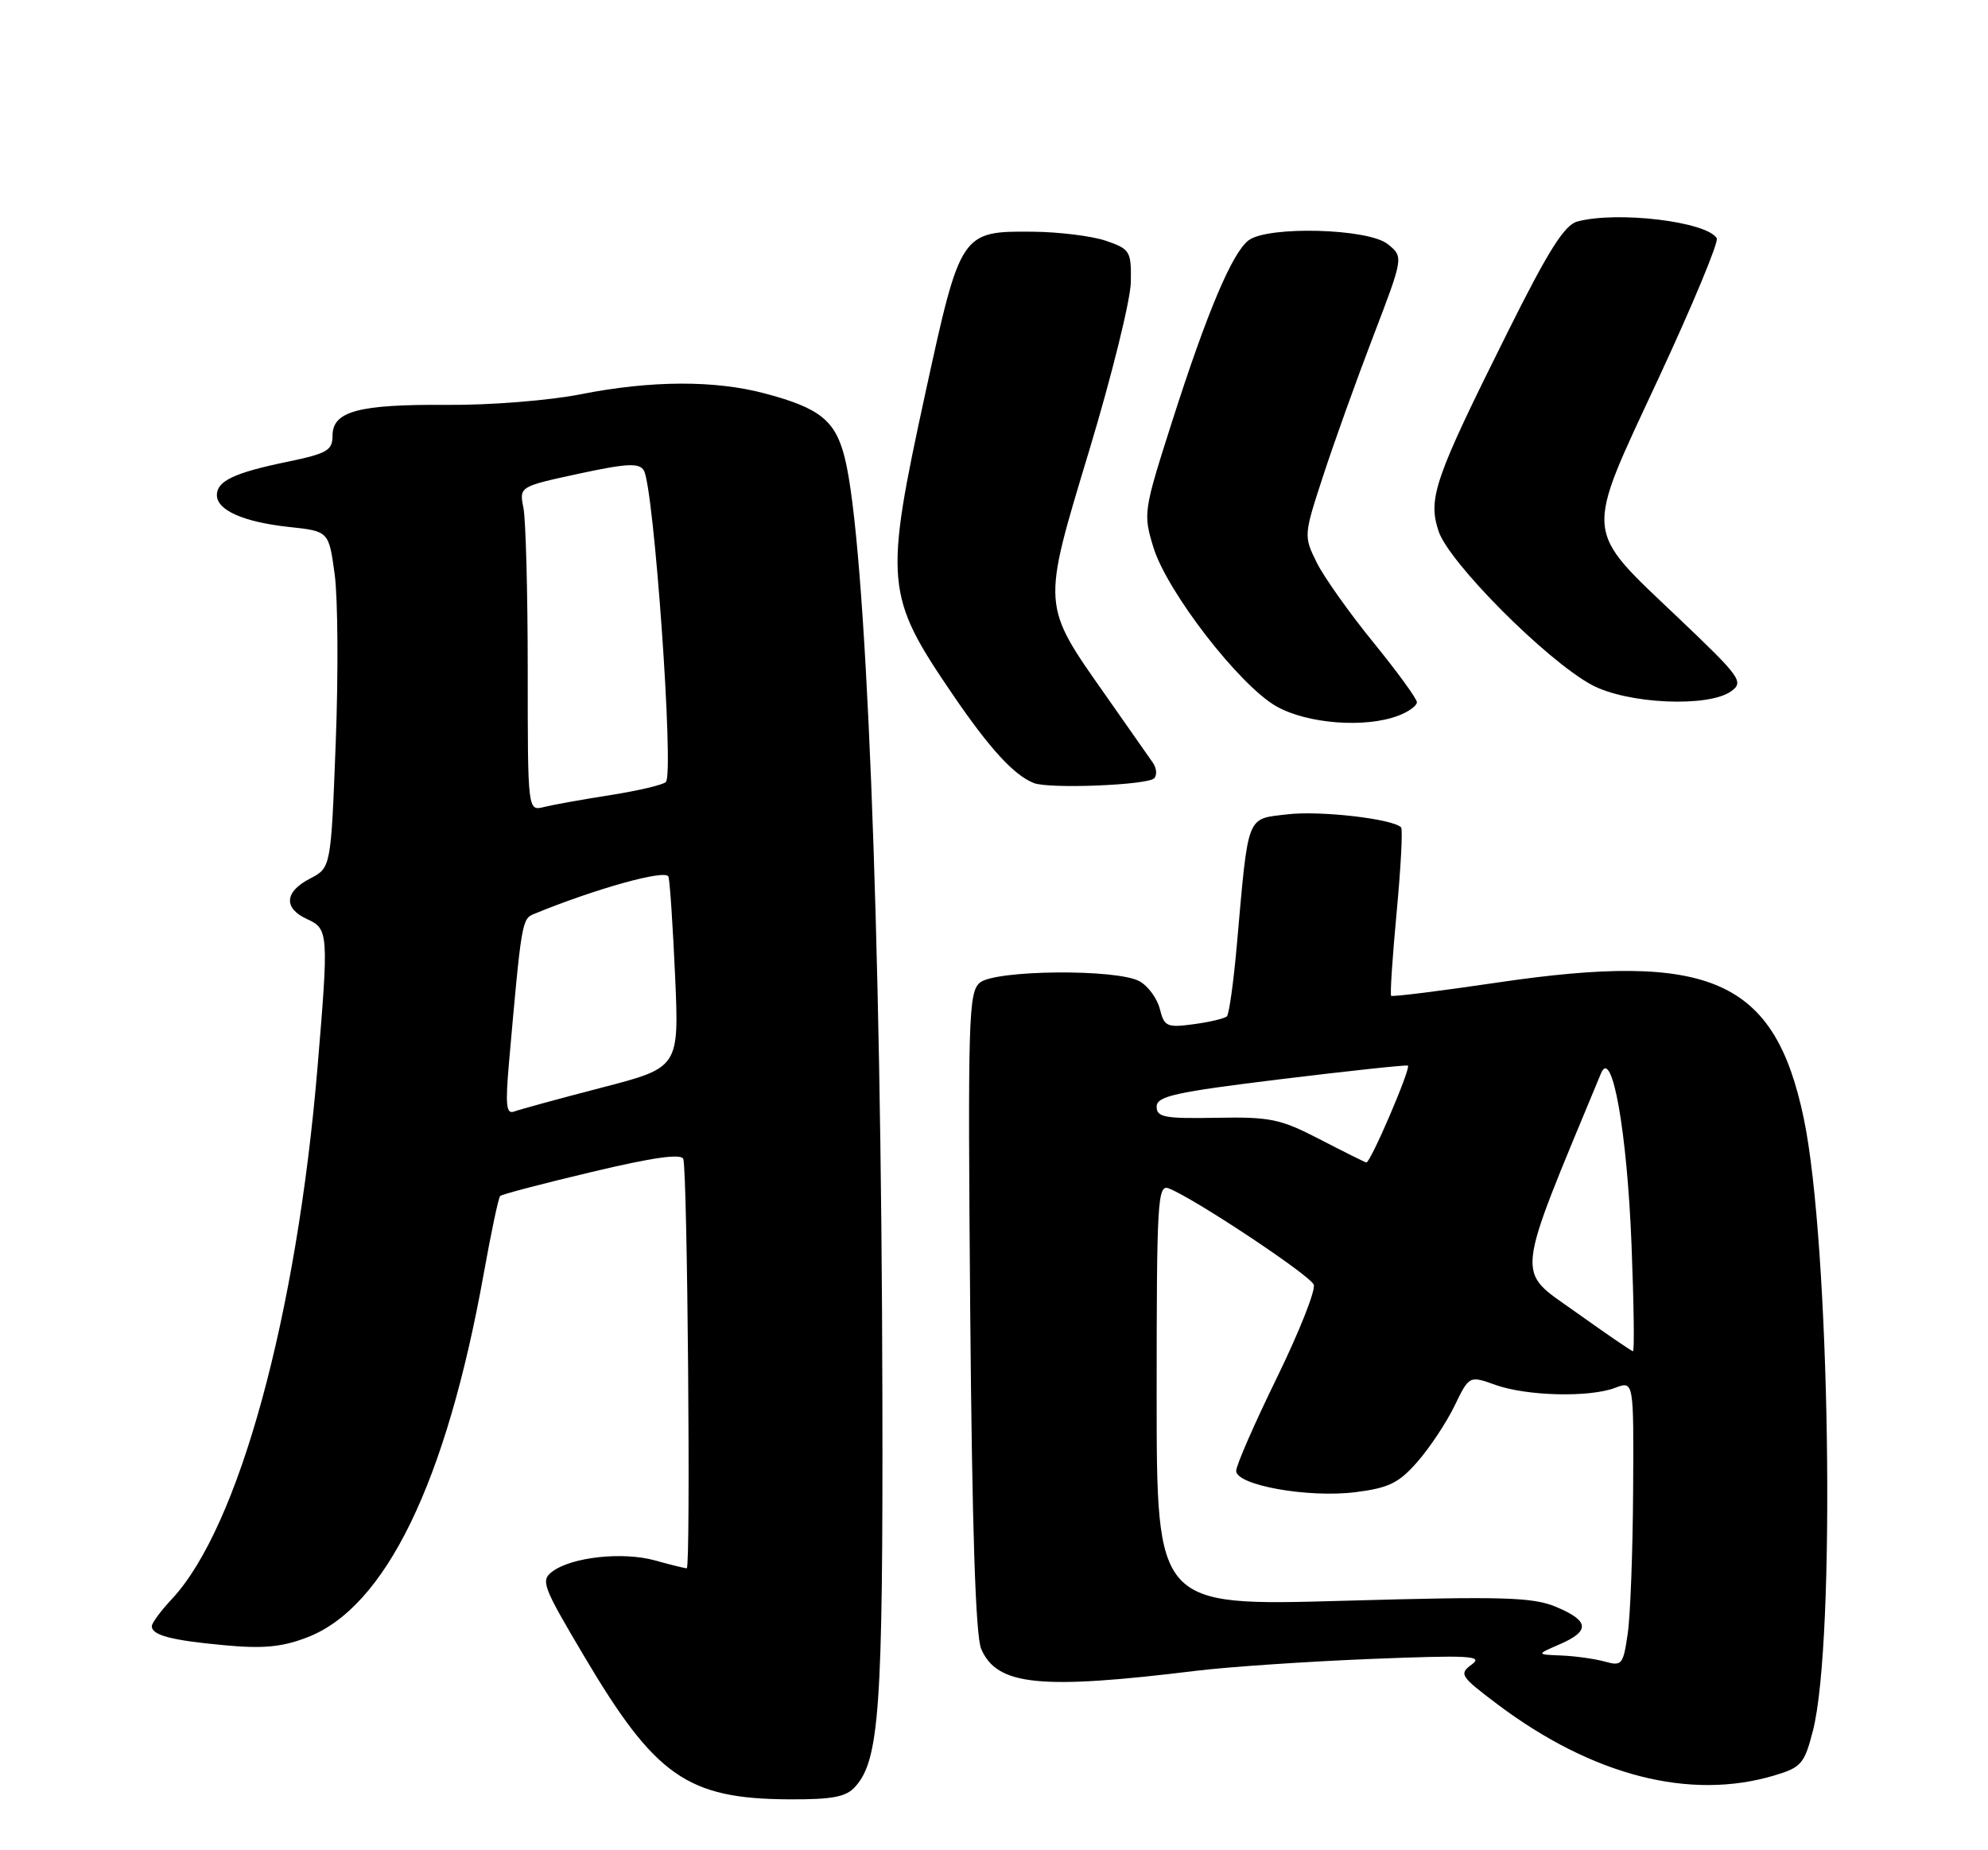 <?xml version="1.0" encoding="UTF-8" standalone="no"?>
<!DOCTYPE svg PUBLIC "-//W3C//DTD SVG 1.1//EN" "http://www.w3.org/Graphics/SVG/1.1/DTD/svg11.dtd" >
<svg xmlns="http://www.w3.org/2000/svg" xmlns:xlink="http://www.w3.org/1999/xlink" version="1.1" viewBox="0 0 275 256">
 <g >
 <path fill="currentColor"
d=" M 118.29 247.23 C 121.64 243.53 122.15 236.34 122.06 193.50 C 121.93 128.43 119.80 75.02 116.85 63.32 C 115.56 58.18 113.42 56.46 105.81 54.44 C 98.87 52.59 90.05 52.63 80.34 54.55 C 75.98 55.41 67.80 56.07 61.89 56.02 C 49.60 55.93 46.00 56.89 46.00 60.28 C 46.00 62.32 45.25 62.75 39.77 63.89 C 32.43 65.40 30.00 66.55 30.00 68.50 C 30.00 70.60 33.70 72.23 39.97 72.91 C 45.49 73.50 45.49 73.50 46.30 79.50 C 46.74 82.80 46.81 93.28 46.44 102.78 C 45.78 120.06 45.78 120.06 42.89 121.56 C 39.34 123.39 39.18 125.67 42.50 127.18 C 45.44 128.52 45.48 129.12 43.92 147.70 C 41.03 182.12 33.03 211.33 23.78 221.24 C 22.25 222.87 21.00 224.57 21.00 225.00 C 21.00 226.25 23.67 226.96 31.07 227.64 C 36.38 228.14 39.01 227.89 42.47 226.56 C 53.32 222.42 61.73 205.09 66.91 176.25 C 67.93 170.56 68.95 165.71 69.19 165.48 C 69.42 165.25 75.13 163.75 81.88 162.15 C 90.36 160.13 94.27 159.58 94.52 160.37 C 95.10 162.13 95.56 217.00 95.00 216.99 C 94.72 216.99 92.74 216.50 90.59 215.90 C 86.17 214.68 79.17 215.42 76.45 217.41 C 74.75 218.66 75.01 219.39 80.80 229.15 C 90.63 245.76 95.07 248.88 109.10 248.96 C 115.12 248.99 117.02 248.64 118.29 247.23 Z  M 245.50 245.64 C 249.17 244.54 249.61 244.03 250.78 239.47 C 253.97 227.08 253.15 172.03 249.51 154.72 C 245.49 135.52 236.60 131.59 207.12 135.95 C 199.22 137.12 192.61 137.94 192.44 137.78 C 192.27 137.61 192.62 132.40 193.20 126.20 C 193.78 120.00 194.06 114.72 193.81 114.47 C 192.62 113.29 182.61 112.14 178.11 112.67 C 172.35 113.36 172.72 112.40 171.09 130.78 C 170.64 135.89 170.02 140.31 169.72 140.62 C 169.41 140.92 167.35 141.41 165.13 141.71 C 161.41 142.21 161.05 142.04 160.44 139.60 C 160.07 138.14 158.81 136.42 157.63 135.77 C 154.49 134.04 137.69 134.19 135.55 135.96 C 133.97 137.27 133.87 140.85 134.21 181.44 C 134.47 211.50 134.95 226.34 135.73 228.15 C 137.92 233.23 143.85 233.83 165.50 231.17 C 169.90 230.63 180.70 229.90 189.50 229.54 C 203.34 228.99 205.24 229.09 203.59 230.30 C 201.80 231.62 202.00 231.93 207.09 235.77 C 220.26 245.69 233.78 249.17 245.50 245.64 Z  M 159.65 107.69 C 160.08 107.26 160.00 106.28 159.46 105.51 C 158.93 104.75 156.06 100.64 153.08 96.40 C 144.03 83.52 144.08 84.18 150.69 62.27 C 153.80 51.95 156.39 41.48 156.43 39.02 C 156.50 34.76 156.32 34.47 153.00 33.32 C 151.07 32.66 146.51 32.09 142.86 32.06 C 132.95 31.97 132.86 32.11 128.06 54.14 C 122.28 80.70 122.43 82.36 131.82 96.14 C 136.89 103.57 140.25 107.25 143.00 108.34 C 145.09 109.18 158.69 108.64 159.65 107.69 Z  M 193.43 99.02 C 194.85 98.49 196.00 97.65 196.00 97.16 C 196.00 96.68 193.29 92.96 189.99 88.90 C 186.68 84.84 183.15 79.86 182.14 77.83 C 180.33 74.16 180.34 74.07 183.04 65.82 C 184.53 61.24 187.65 52.56 189.96 46.53 C 194.16 35.55 194.16 35.55 191.97 33.78 C 189.30 31.61 175.40 31.23 172.72 33.25 C 170.45 34.96 166.96 43.23 162.15 58.28 C 158.18 70.70 158.12 71.06 159.55 75.73 C 161.42 81.86 171.45 94.83 176.56 97.73 C 180.83 100.15 188.85 100.77 193.43 99.02 Z  M 239.49 95.63 C 241.25 94.35 240.77 93.68 232.31 85.63 C 218.93 72.90 219.08 74.59 229.39 52.42 C 234.14 42.21 237.78 33.45 237.48 32.96 C 236.05 30.65 223.71 29.17 218.19 30.65 C 216.42 31.12 214.18 34.66 208.59 45.88 C 198.42 66.27 197.49 68.94 199.00 73.50 C 200.43 77.83 213.90 91.36 220.16 94.75 C 225.07 97.41 236.36 97.92 239.49 95.63 Z  M 70.42 146.90 C 72.13 127.56 72.20 127.14 73.86 126.46 C 82.49 122.92 92.14 120.24 92.47 121.30 C 92.67 121.96 93.08 128.17 93.39 135.11 C 93.94 147.71 93.94 147.71 83.22 150.49 C 77.32 152.02 71.88 153.51 71.13 153.79 C 70.02 154.21 69.89 152.94 70.42 146.90 Z  M 73.00 92.73 C 73.00 82.02 72.73 71.92 72.41 70.29 C 71.82 67.33 71.82 67.33 80.03 65.55 C 86.73 64.11 88.40 64.02 89.06 65.09 C 90.45 67.34 93.26 106.91 92.12 108.19 C 91.78 108.58 88.35 109.39 84.50 110.00 C 80.65 110.60 76.49 111.35 75.25 111.66 C 73.00 112.22 73.00 112.22 73.00 92.73 Z  M 222.00 229.90 C 220.62 229.52 217.93 229.14 216.00 229.06 C 212.50 228.92 212.50 228.92 215.75 227.51 C 219.99 225.67 219.86 224.26 215.25 222.33 C 212.01 220.98 208.00 220.86 185.75 221.49 C 160.00 222.22 160.00 222.22 160.00 193.00 C 160.00 166.08 160.13 163.84 161.68 164.43 C 165.13 165.76 181.24 176.45 181.73 177.75 C 182.02 178.50 179.72 184.29 176.63 190.63 C 173.53 196.97 171.00 202.76 171.00 203.51 C 171.00 205.50 180.95 207.28 187.50 206.46 C 192.10 205.88 193.50 205.20 196.06 202.27 C 197.75 200.35 200.06 196.87 201.19 194.55 C 203.24 190.32 203.24 190.32 206.87 191.62 C 211.21 193.17 219.87 193.38 223.43 192.02 C 226.00 191.05 226.00 191.05 225.91 206.27 C 225.86 214.65 225.53 223.55 225.16 226.05 C 224.54 230.33 224.35 230.56 222.00 229.90 Z  M 217.87 181.47 C 209.61 175.57 209.39 177.64 221.47 148.50 C 222.99 144.83 225.08 156.57 225.69 172.25 C 226.01 180.36 226.10 186.98 225.89 186.96 C 225.67 186.94 222.07 184.47 217.87 181.47 Z  M 182.50 157.60 C 177.10 154.81 175.68 154.52 168.25 154.66 C 161.10 154.79 160.00 154.59 160.00 153.12 C 160.00 151.67 162.52 151.11 177.25 149.31 C 186.74 148.15 194.62 147.31 194.76 147.44 C 195.18 147.84 189.54 160.99 189.00 160.84 C 188.72 160.77 185.80 159.31 182.50 157.60 Z "/>
</g>
</svg>